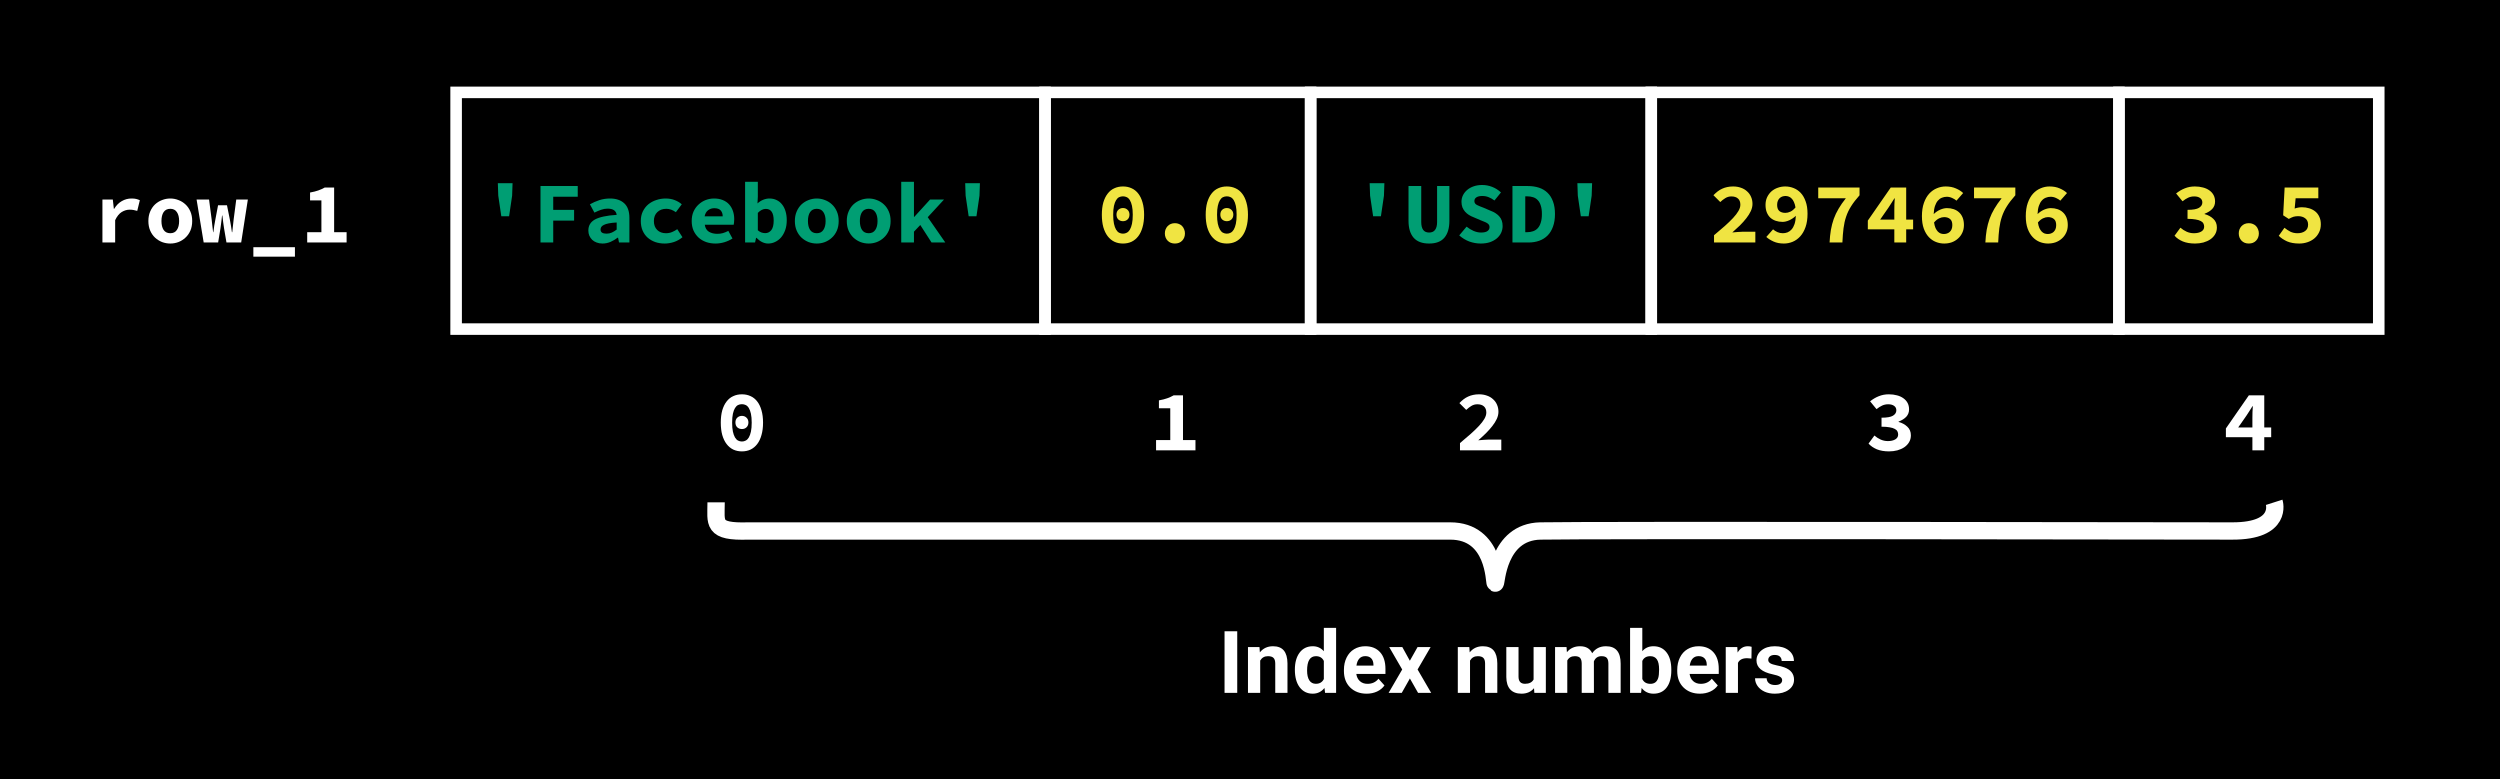 <svg width="433" height="135" viewBox="0 0 433 135" fill="none" xmlns="http://www.w3.org/2000/svg">
<rect width="433" height="135" fill="black"/>
<rect width="433" height="135" fill="black"/>
<path d="M3.3 6.9L3.225 4.725H5.775L5.7 6.9L5.175 10.455H3.825L3.3 6.9ZM10.614 5.22H17.064V7.08H12.819V9.345H16.434V11.205H12.819V15H10.614V5.22ZM18.903 12.93C18.903 12.51 18.993 12.145 19.173 11.835C19.353 11.515 19.638 11.245 20.028 11.025C20.428 10.805 20.938 10.63 21.558 10.5C22.178 10.36 22.928 10.265 23.808 10.215C23.768 9.875 23.618 9.61 23.358 9.42C23.108 9.23 22.728 9.135 22.218 9.135C21.858 9.135 21.493 9.2 21.123 9.33C20.763 9.45 20.373 9.615 19.953 9.825L19.173 8.385C19.683 8.095 20.228 7.855 20.808 7.665C21.398 7.475 22.013 7.38 22.653 7.38C23.693 7.38 24.513 7.655 25.113 8.205C25.713 8.755 26.013 9.6 26.013 10.74V15H24.213L24.048 14.16H23.988C23.608 14.45 23.193 14.695 22.743 14.895C22.293 15.085 21.828 15.18 21.348 15.18C20.968 15.18 20.628 15.12 20.328 15C20.028 14.89 19.773 14.735 19.563 14.535C19.353 14.325 19.188 14.085 19.068 13.815C18.958 13.545 18.903 13.25 18.903 12.93ZM21.018 12.765C21.018 13.005 21.108 13.185 21.288 13.305C21.478 13.415 21.733 13.47 22.053 13.47C22.383 13.47 22.693 13.405 22.983 13.275C23.273 13.135 23.548 12.965 23.808 12.765V11.535C23.258 11.565 22.803 11.615 22.443 11.685C22.083 11.755 21.798 11.845 21.588 11.955C21.378 12.055 21.228 12.175 21.138 12.315C21.058 12.455 21.018 12.605 21.018 12.765ZM27.987 11.28C27.987 10.66 28.102 10.11 28.332 9.63C28.572 9.14 28.887 8.73 29.277 8.4C29.677 8.07 30.137 7.82 30.657 7.65C31.177 7.47 31.722 7.38 32.292 7.38C32.882 7.38 33.412 7.475 33.882 7.665C34.362 7.855 34.762 8.095 35.082 8.385L34.062 9.75C33.512 9.36 32.962 9.165 32.412 9.165C31.772 9.165 31.252 9.355 30.852 9.735C30.452 10.115 30.252 10.63 30.252 11.28C30.252 11.93 30.442 12.445 30.822 12.825C31.212 13.205 31.717 13.395 32.337 13.395C32.727 13.395 33.087 13.325 33.417 13.185C33.747 13.045 34.042 12.88 34.302 12.69L35.202 14.085C34.752 14.465 34.252 14.745 33.702 14.925C33.162 15.095 32.637 15.18 32.127 15.18C31.537 15.18 30.992 15.095 30.492 14.925C29.992 14.745 29.552 14.49 29.172 14.16C28.802 13.83 28.512 13.425 28.302 12.945C28.092 12.455 27.987 11.9 27.987 11.28ZM36.802 11.28C36.802 10.67 36.907 10.125 37.117 9.645C37.337 9.165 37.627 8.76 37.987 8.43C38.347 8.09 38.757 7.83 39.217 7.65C39.687 7.47 40.172 7.38 40.672 7.38C41.242 7.38 41.747 7.47 42.187 7.65C42.627 7.83 42.992 8.08 43.282 8.4C43.572 8.72 43.792 9.1 43.942 9.54C44.092 9.97 44.167 10.44 44.167 10.95C44.167 11.15 44.157 11.34 44.137 11.52C44.117 11.7 44.097 11.835 44.077 11.925H39.067C39.147 12.485 39.387 12.89 39.787 13.14C40.197 13.38 40.677 13.5 41.227 13.5C41.567 13.5 41.887 13.46 42.187 13.38C42.497 13.29 42.817 13.16 43.147 12.99L43.867 14.31C43.447 14.58 42.977 14.795 42.457 14.955C41.937 15.105 41.427 15.18 40.927 15.18C40.347 15.18 39.807 15.095 39.307 14.925C38.807 14.745 38.372 14.49 38.002 14.16C37.632 13.82 37.337 13.41 37.117 12.93C36.907 12.45 36.802 11.9 36.802 11.28ZM42.172 10.47C42.172 10.05 42.057 9.71 41.827 9.45C41.597 9.19 41.227 9.06 40.717 9.06C40.317 9.06 39.962 9.175 39.652 9.405C39.342 9.635 39.137 9.99 39.037 10.47H42.172ZM46.051 4.485H48.256V7.065L48.196 8.235C48.486 7.965 48.811 7.755 49.171 7.605C49.541 7.455 49.906 7.38 50.266 7.38C50.726 7.38 51.141 7.47 51.511 7.65C51.891 7.83 52.206 8.085 52.456 8.415C52.716 8.735 52.916 9.13 53.056 9.6C53.196 10.06 53.266 10.575 53.266 11.145C53.266 11.785 53.176 12.355 52.996 12.855C52.816 13.355 52.576 13.78 52.276 14.13C51.976 14.47 51.631 14.73 51.241 14.91C50.861 15.09 50.461 15.18 50.041 15.18C49.691 15.18 49.341 15.095 48.991 14.925C48.651 14.755 48.326 14.51 48.016 14.19H47.956L47.776 15H46.051V4.485ZM48.256 12.885C48.466 13.065 48.681 13.195 48.901 13.275C49.131 13.345 49.346 13.38 49.546 13.38C49.956 13.38 50.301 13.21 50.581 12.87C50.861 12.52 51.001 11.96 51.001 11.19C51.001 9.85 50.546 9.18 49.636 9.18C49.166 9.18 48.706 9.41 48.256 9.87V12.885ZM54.67 11.28C54.67 10.66 54.775 10.11 54.985 9.63C55.195 9.14 55.475 8.73 55.825 8.4C56.185 8.07 56.59 7.82 57.04 7.65C57.5 7.47 57.975 7.38 58.465 7.38C58.955 7.38 59.425 7.47 59.875 7.65C60.335 7.82 60.74 8.07 61.09 8.4C61.45 8.73 61.735 9.14 61.945 9.63C62.155 10.11 62.26 10.66 62.26 11.28C62.26 11.9 62.155 12.455 61.945 12.945C61.735 13.425 61.45 13.83 61.09 14.16C60.74 14.49 60.335 14.745 59.875 14.925C59.425 15.095 58.955 15.18 58.465 15.18C57.975 15.18 57.5 15.095 57.04 14.925C56.59 14.745 56.185 14.49 55.825 14.16C55.475 13.83 55.195 13.425 54.985 12.945C54.775 12.455 54.67 11.9 54.67 11.28ZM56.935 11.28C56.935 11.93 57.06 12.445 57.31 12.825C57.57 13.205 57.955 13.395 58.465 13.395C58.975 13.395 59.355 13.205 59.605 12.825C59.865 12.445 59.995 11.93 59.995 11.28C59.995 10.63 59.865 10.115 59.605 9.735C59.355 9.355 58.975 9.165 58.465 9.165C57.955 9.165 57.57 9.355 57.31 9.735C57.06 10.115 56.935 10.63 56.935 11.28ZM63.664 11.28C63.664 10.66 63.769 10.11 63.979 9.63C64.189 9.14 64.469 8.73 64.819 8.4C65.179 8.07 65.584 7.82 66.034 7.65C66.494 7.47 66.969 7.38 67.459 7.38C67.949 7.38 68.419 7.47 68.869 7.65C69.329 7.82 69.734 8.07 70.084 8.4C70.444 8.73 70.729 9.14 70.939 9.63C71.149 10.11 71.254 10.66 71.254 11.28C71.254 11.9 71.149 12.455 70.939 12.945C70.729 13.425 70.444 13.83 70.084 14.16C69.734 14.49 69.329 14.745 68.869 14.925C68.419 15.095 67.949 15.18 67.459 15.18C66.969 15.18 66.494 15.095 66.034 14.925C65.584 14.745 65.179 14.49 64.819 14.16C64.469 13.83 64.189 13.425 63.979 12.945C63.769 12.455 63.664 11.9 63.664 11.28ZM65.929 11.28C65.929 11.93 66.054 12.445 66.304 12.825C66.564 13.205 66.949 13.395 67.459 13.395C67.969 13.395 68.349 13.205 68.599 12.825C68.859 12.445 68.989 11.93 68.989 11.28C68.989 10.63 68.859 10.115 68.599 9.735C68.349 9.355 67.969 9.165 67.459 9.165C66.949 9.165 66.564 9.355 66.304 9.735C66.054 10.115 65.929 10.63 65.929 11.28ZM73.093 4.485H75.298V10.56H75.358L78.088 7.56H80.503L77.683 10.62L80.728 15H78.343L76.393 11.97L75.298 13.125V15H73.093V4.485ZM84.247 6.9L84.172 4.725H86.722L86.647 6.9L86.122 10.455H84.772L84.247 6.9Z" transform="translate(83 27)" fill="#009E73"/>
<path d="M4.5 15.18C3.95 15.18 3.45 15.075 3 14.865C2.55 14.645 2.165 14.325 1.845 13.905C1.525 13.485 1.275 12.965 1.095 12.345C0.925 11.725 0.84 11.01 0.84 10.2C0.84 9.39 0.925 8.68 1.095 8.07C1.275 7.46 1.525 6.95 1.845 6.54C2.165 6.12 2.55 5.81 3 5.61C3.45 5.4 3.95 5.295 4.5 5.295C5.05 5.295 5.55 5.4 6 5.61C6.45 5.81 6.835 6.12 7.155 6.54C7.475 6.95 7.72 7.46 7.89 8.07C8.07 8.68 8.16 9.39 8.16 10.2C8.16 11.01 8.07 11.725 7.89 12.345C7.72 12.965 7.475 13.485 7.155 13.905C6.835 14.325 6.45 14.645 6 14.865C5.55 15.075 5.05 15.18 4.5 15.18ZM4.5 7.005C4.26 7.005 4.035 7.055 3.825 7.155C3.625 7.255 3.45 7.43 3.3 7.68C3.15 7.92 3.03 8.245 2.94 8.655C2.85 9.065 2.805 9.58 2.805 10.2C2.805 10.82 2.85 11.34 2.94 11.76C3.03 12.17 3.15 12.505 3.3 12.765C3.45 13.015 3.625 13.195 3.825 13.305C4.035 13.415 4.26 13.47 4.5 13.47C4.74 13.47 4.96 13.415 5.16 13.305C5.37 13.195 5.55 13.015 5.7 12.765C5.85 12.505 5.97 12.17 6.06 11.76C6.15 11.34 6.195 10.82 6.195 10.2C6.195 9.58 6.15 9.065 6.06 8.655C5.97 8.245 5.85 7.92 5.7 7.68C5.55 7.43 5.37 7.255 5.16 7.155C4.96 7.055 4.74 7.005 4.5 7.005ZM4.5 11.31C4.18 11.31 3.91 11.21 3.69 11.01C3.48 10.8 3.375 10.52 3.375 10.17C3.375 9.82 3.48 9.545 3.69 9.345C3.91 9.135 4.18 9.03 4.5 9.03C4.82 9.03 5.085 9.135 5.295 9.345C5.515 9.545 5.625 9.82 5.625 10.17C5.625 10.52 5.515 10.8 5.295 11.01C5.085 11.21 4.82 11.31 4.5 11.31ZM11.754 13.425C11.754 13.175 11.794 12.945 11.874 12.735C11.964 12.515 12.084 12.325 12.234 12.165C12.384 12.005 12.564 11.88 12.774 11.79C12.994 11.7 13.234 11.655 13.494 11.655C13.754 11.655 13.989 11.7 14.199 11.79C14.419 11.88 14.604 12.005 14.754 12.165C14.904 12.325 15.019 12.515 15.099 12.735C15.189 12.945 15.234 13.175 15.234 13.425C15.234 13.925 15.074 14.345 14.754 14.685C14.434 15.015 14.014 15.18 13.494 15.18C12.974 15.18 12.554 15.015 12.234 14.685C11.914 14.345 11.754 13.925 11.754 13.425ZM22.488 15.18C21.938 15.18 21.438 15.075 20.988 14.865C20.538 14.645 20.153 14.325 19.833 13.905C19.513 13.485 19.263 12.965 19.083 12.345C18.913 11.725 18.828 11.01 18.828 10.2C18.828 9.39 18.913 8.68 19.083 8.07C19.263 7.46 19.513 6.95 19.833 6.54C20.153 6.12 20.538 5.81 20.988 5.61C21.438 5.4 21.938 5.295 22.488 5.295C23.038 5.295 23.538 5.4 23.988 5.61C24.438 5.81 24.823 6.12 25.143 6.54C25.463 6.95 25.708 7.46 25.878 8.07C26.058 8.68 26.148 9.39 26.148 10.2C26.148 11.01 26.058 11.725 25.878 12.345C25.708 12.965 25.463 13.485 25.143 13.905C24.823 14.325 24.438 14.645 23.988 14.865C23.538 15.075 23.038 15.18 22.488 15.18ZM22.488 7.005C22.248 7.005 22.023 7.055 21.813 7.155C21.613 7.255 21.438 7.43 21.288 7.68C21.138 7.92 21.018 8.245 20.928 8.655C20.838 9.065 20.793 9.58 20.793 10.2C20.793 10.82 20.838 11.34 20.928 11.76C21.018 12.17 21.138 12.505 21.288 12.765C21.438 13.015 21.613 13.195 21.813 13.305C22.023 13.415 22.248 13.47 22.488 13.47C22.728 13.47 22.948 13.415 23.148 13.305C23.358 13.195 23.538 13.015 23.688 12.765C23.838 12.505 23.958 12.17 24.048 11.76C24.138 11.34 24.183 10.82 24.183 10.2C24.183 9.58 24.138 9.065 24.048 8.655C23.958 8.245 23.838 7.92 23.688 7.68C23.538 7.43 23.358 7.255 23.148 7.155C22.948 7.055 22.728 7.005 22.488 7.005ZM22.488 11.31C22.168 11.31 21.898 11.21 21.678 11.01C21.468 10.8 21.363 10.52 21.363 10.17C21.363 9.82 21.468 9.545 21.678 9.345C21.898 9.135 22.168 9.03 22.488 9.03C22.808 9.03 23.073 9.135 23.283 9.345C23.503 9.545 23.613 9.82 23.613 10.17C23.613 10.52 23.503 10.8 23.283 11.01C23.073 11.21 22.808 11.31 22.488 11.31Z" transform="translate(190 27)" fill="#F0E442"/>
<path d="M3.3 6.9L3.225 4.725H5.775L5.7 6.9L5.175 10.455H3.825L3.3 6.9ZM9.954 5.22H12.159V11.46C12.159 12.05 12.269 12.5 12.489 12.81C12.709 13.12 13.054 13.275 13.524 13.275C13.994 13.275 14.339 13.12 14.559 12.81C14.789 12.5 14.904 12.05 14.904 11.46V5.22H17.034V11.235C17.034 12.515 16.744 13.495 16.164 14.175C15.594 14.845 14.714 15.18 13.524 15.18C12.324 15.18 11.429 14.845 10.839 14.175C10.249 13.495 9.954 12.515 9.954 11.235V5.22ZM20.013 12.255C20.383 12.555 20.783 12.8 21.213 12.99C21.653 13.18 22.088 13.275 22.518 13.275C23.028 13.275 23.398 13.19 23.628 13.02C23.868 12.85 23.988 12.62 23.988 12.33C23.988 12.18 23.953 12.05 23.883 11.94C23.813 11.83 23.713 11.735 23.583 11.655C23.453 11.565 23.293 11.485 23.103 11.415C22.923 11.335 22.713 11.25 22.473 11.16L21.213 10.62C20.943 10.52 20.678 10.39 20.418 10.23C20.168 10.07 19.948 9.885 19.758 9.675C19.568 9.455 19.413 9.205 19.293 8.925C19.183 8.635 19.128 8.31 19.128 7.95C19.128 7.55 19.213 7.175 19.383 6.825C19.563 6.465 19.808 6.155 20.118 5.895C20.438 5.625 20.818 5.415 21.258 5.265C21.698 5.115 22.183 5.04 22.713 5.04C23.313 5.04 23.893 5.15 24.453 5.37C25.013 5.59 25.518 5.91 25.968 6.33L24.843 7.725C24.503 7.475 24.168 7.285 23.838 7.155C23.508 7.015 23.133 6.945 22.713 6.945C22.283 6.945 21.948 7.025 21.708 7.185C21.478 7.335 21.363 7.55 21.363 7.83C21.363 8.13 21.513 8.355 21.813 8.505C22.113 8.655 22.498 8.815 22.968 8.985L24.153 9.495C24.803 9.735 25.313 10.065 25.683 10.485C26.063 10.905 26.253 11.46 26.253 12.15C26.253 12.56 26.168 12.95 25.998 13.32C25.828 13.68 25.583 14 25.263 14.28C24.943 14.55 24.548 14.77 24.078 14.94C23.608 15.1 23.068 15.18 22.458 15.18C21.798 15.18 21.143 15.065 20.493 14.835C19.853 14.595 19.268 14.24 18.738 13.77L20.013 12.255ZM27.957 5.22H30.612C31.322 5.22 31.967 5.315 32.547 5.505C33.127 5.695 33.622 5.99 34.032 6.39C34.442 6.78 34.757 7.28 34.977 7.89C35.207 8.5 35.322 9.225 35.322 10.065C35.322 10.905 35.207 11.635 34.977 12.255C34.757 12.875 34.442 13.39 34.032 13.8C33.632 14.2 33.152 14.5 32.592 14.7C32.032 14.9 31.412 15 30.732 15H27.957V5.22ZM30.492 13.215C30.872 13.215 31.217 13.16 31.527 13.05C31.847 12.94 32.117 12.765 32.337 12.525C32.567 12.275 32.742 11.95 32.862 11.55C32.992 11.15 33.057 10.655 33.057 10.065C33.057 9.485 32.992 9 32.862 8.61C32.742 8.21 32.567 7.895 32.337 7.665C32.117 7.425 31.847 7.255 31.527 7.155C31.217 7.055 30.872 7.005 30.492 7.005H30.177V13.215H30.492ZM39.277 6.9L39.202 4.725H41.752L41.677 6.9L41.152 10.455H39.802L39.277 6.9Z" transform="translate(234 27)" fill="#009E73"/>
<path d="M0.87 13.74C1.55 13.17 2.17 12.64 2.73 12.15C3.29 11.65 3.77 11.185 4.17 10.755C4.57 10.325 4.88 9.92 5.1 9.54C5.32 9.16 5.43 8.8 5.43 8.46C5.43 7.99 5.295 7.635 5.025 7.395C4.755 7.145 4.37 7.02 3.87 7.02C3.49 7.02 3.14 7.12 2.82 7.32C2.51 7.51 2.22 7.735 1.95 7.995L0.765 6.81C1.015 6.56 1.26 6.34 1.5 6.15C1.75 5.96 2.01 5.805 2.28 5.685C2.56 5.555 2.85 5.46 3.15 5.4C3.46 5.33 3.8 5.295 4.17 5.295C4.67 5.295 5.125 5.37 5.535 5.52C5.945 5.66 6.295 5.865 6.585 6.135C6.885 6.395 7.115 6.71 7.275 7.08C7.445 7.45 7.53 7.865 7.53 8.325C7.53 8.725 7.435 9.135 7.245 9.555C7.055 9.965 6.795 10.38 6.465 10.8C6.145 11.21 5.775 11.625 5.355 12.045C4.935 12.455 4.495 12.86 4.035 13.26C4.305 13.23 4.595 13.205 4.905 13.185C5.225 13.155 5.51 13.14 5.76 13.14H8.025V15H0.87V13.74ZM13.224 9.87C13.504 9.87 13.794 9.8 14.094 9.66C14.394 9.52 14.689 9.275 14.979 8.925C14.919 8.555 14.829 8.245 14.709 7.995C14.599 7.735 14.464 7.53 14.304 7.38C14.154 7.22 13.989 7.11 13.809 7.05C13.629 6.98 13.444 6.945 13.254 6.945C13.064 6.945 12.879 6.975 12.699 7.035C12.529 7.095 12.374 7.19 12.234 7.32C12.104 7.44 11.999 7.6 11.919 7.8C11.839 7.99 11.799 8.22 11.799 8.49C11.799 8.98 11.929 9.335 12.189 9.555C12.449 9.765 12.794 9.87 13.224 9.87ZM11.094 12.72C11.294 12.9 11.544 13.06 11.844 13.2C12.144 13.33 12.454 13.395 12.774 13.395C13.064 13.395 13.339 13.345 13.599 13.245C13.869 13.135 14.104 12.965 14.304 12.735C14.514 12.495 14.684 12.185 14.814 11.805C14.944 11.415 15.019 10.94 15.039 10.38C14.689 10.71 14.304 10.97 13.884 11.16C13.474 11.34 13.094 11.43 12.744 11.43C12.324 11.43 11.934 11.37 11.574 11.25C11.214 11.13 10.899 10.95 10.629 10.71C10.369 10.47 10.164 10.165 10.014 9.795C9.864 9.425 9.789 8.99 9.789 8.49C9.789 8 9.879 7.56 10.059 7.17C10.249 6.77 10.499 6.43 10.809 6.15C11.129 5.87 11.494 5.66 11.904 5.52C12.314 5.37 12.749 5.295 13.209 5.295C13.699 5.295 14.174 5.385 14.634 5.565C15.104 5.745 15.519 6.025 15.879 6.405C16.239 6.785 16.524 7.275 16.734 7.875C16.954 8.465 17.064 9.18 17.064 10.02C17.064 10.91 16.949 11.68 16.719 12.33C16.489 12.98 16.184 13.515 15.804 13.935C15.424 14.355 14.984 14.67 14.484 14.88C13.994 15.08 13.489 15.18 12.969 15.18C12.289 15.18 11.694 15.065 11.184 14.835C10.674 14.605 10.254 14.34 9.924 14.04L11.094 12.72ZM20.883 15C20.923 14.21 20.998 13.485 21.108 12.825C21.228 12.155 21.393 11.52 21.603 10.92C21.823 10.31 22.103 9.72 22.443 9.15C22.783 8.57 23.203 7.965 23.703 7.335H18.918V5.475H26.073V6.825C25.473 7.495 24.988 8.125 24.618 8.715C24.248 9.295 23.958 9.9 23.748 10.53C23.538 11.15 23.388 11.82 23.298 12.54C23.208 13.25 23.143 14.07 23.103 15H20.883ZM32.097 11.04V9.435C32.097 9.135 32.102 8.79 32.112 8.4C32.132 8 32.152 7.65 32.172 7.35H32.112C31.952 7.62 31.782 7.89 31.602 8.16C31.422 8.43 31.247 8.7 31.077 8.97L29.637 11.04H32.097ZM35.352 12.72H34.152V15H32.097V12.72H27.507V11.205L31.482 5.475H34.152V11.04H35.352V12.72ZM40.687 13.53C40.877 13.53 41.057 13.5 41.227 13.44C41.407 13.38 41.562 13.29 41.692 13.17C41.832 13.04 41.942 12.88 42.022 12.69C42.102 12.49 42.142 12.255 42.142 11.985C42.142 11.495 42.012 11.145 41.752 10.935C41.492 10.715 41.152 10.605 40.732 10.605C40.452 10.605 40.162 10.675 39.862 10.815C39.562 10.955 39.267 11.195 38.977 11.535C39.037 11.915 39.122 12.235 39.232 12.495C39.352 12.745 39.487 12.95 39.637 13.11C39.787 13.26 39.952 13.37 40.132 13.44C40.312 13.5 40.497 13.53 40.687 13.53ZM42.862 7.755C42.662 7.575 42.412 7.42 42.112 7.29C41.812 7.15 41.502 7.08 41.182 7.08C40.892 7.08 40.612 7.135 40.342 7.245C40.082 7.345 39.847 7.515 39.637 7.755C39.437 7.985 39.272 8.29 39.142 8.67C39.012 9.05 38.937 9.52 38.917 10.08C39.257 9.75 39.632 9.495 40.042 9.315C40.462 9.135 40.852 9.045 41.212 9.045C41.632 9.045 42.017 9.105 42.367 9.225C42.727 9.345 43.037 9.525 43.297 9.765C43.567 10.005 43.777 10.31 43.927 10.68C44.077 11.05 44.152 11.485 44.152 11.985C44.152 12.485 44.057 12.93 43.867 13.32C43.687 13.71 43.437 14.045 43.117 14.325C42.807 14.605 42.447 14.82 42.037 14.97C41.627 15.11 41.192 15.18 40.732 15.18C40.242 15.18 39.767 15.09 39.307 14.91C38.847 14.73 38.437 14.45 38.077 14.07C37.717 13.69 37.427 13.205 37.207 12.615C36.987 12.015 36.877 11.295 36.877 10.455C36.877 9.565 36.992 8.795 37.222 8.145C37.452 7.495 37.757 6.96 38.137 6.54C38.527 6.12 38.967 5.81 39.457 5.61C39.947 5.4 40.457 5.295 40.987 5.295C41.667 5.295 42.262 5.41 42.772 5.64C43.282 5.86 43.697 6.125 44.017 6.435L42.862 7.755ZM47.866 15C47.906 14.21 47.981 13.485 48.091 12.825C48.211 12.155 48.376 11.52 48.586 10.92C48.806 10.31 49.086 9.72 49.426 9.15C49.766 8.57 50.186 7.965 50.686 7.335H45.901V5.475H53.056V6.825C52.456 7.495 51.971 8.125 51.601 8.715C51.231 9.295 50.941 9.9 50.731 10.53C50.521 11.15 50.371 11.82 50.281 12.54C50.191 13.25 50.126 14.07 50.086 15H47.866ZM58.675 13.53C58.865 13.53 59.045 13.5 59.215 13.44C59.395 13.38 59.55 13.29 59.68 13.17C59.82 13.04 59.93 12.88 60.01 12.69C60.09 12.49 60.13 12.255 60.13 11.985C60.13 11.495 60 11.145 59.74 10.935C59.48 10.715 59.14 10.605 58.72 10.605C58.44 10.605 58.15 10.675 57.85 10.815C57.55 10.955 57.255 11.195 56.965 11.535C57.025 11.915 57.11 12.235 57.22 12.495C57.34 12.745 57.475 12.95 57.625 13.11C57.775 13.26 57.94 13.37 58.12 13.44C58.3 13.5 58.485 13.53 58.675 13.53ZM60.85 7.755C60.65 7.575 60.4 7.42 60.1 7.29C59.8 7.15 59.49 7.08 59.17 7.08C58.88 7.08 58.6 7.135 58.33 7.245C58.07 7.345 57.835 7.515 57.625 7.755C57.425 7.985 57.26 8.29 57.13 8.67C57 9.05 56.925 9.52 56.905 10.08C57.245 9.75 57.62 9.495 58.03 9.315C58.45 9.135 58.84 9.045 59.2 9.045C59.62 9.045 60.005 9.105 60.355 9.225C60.715 9.345 61.025 9.525 61.285 9.765C61.555 10.005 61.765 10.31 61.915 10.68C62.065 11.05 62.14 11.485 62.14 11.985C62.14 12.485 62.045 12.93 61.855 13.32C61.675 13.71 61.425 14.045 61.105 14.325C60.795 14.605 60.435 14.82 60.025 14.97C59.615 15.11 59.18 15.18 58.72 15.18C58.23 15.18 57.755 15.09 57.295 14.91C56.835 14.73 56.425 14.45 56.065 14.07C55.705 13.69 55.415 13.205 55.195 12.615C54.975 12.015 54.865 11.295 54.865 10.455C54.865 9.565 54.98 8.795 55.21 8.145C55.44 7.495 55.745 6.96 56.125 6.54C56.515 6.12 56.955 5.81 57.445 5.61C57.935 5.4 58.445 5.295 58.975 5.295C59.655 5.295 60.25 5.41 60.76 5.64C61.27 5.86 61.685 6.125 62.005 6.435L60.85 7.755Z" transform="translate(296 27)" fill="#F0E442"/>
<path d="M1.65 12.435C1.97 12.715 2.325 12.945 2.715 13.125C3.115 13.305 3.535 13.395 3.975 13.395C4.495 13.395 4.92 13.3 5.25 13.11C5.59 12.91 5.76 12.63 5.76 12.27C5.76 12.06 5.715 11.87 5.625 11.7C5.535 11.53 5.38 11.39 5.16 11.28C4.94 11.16 4.645 11.07 4.275 11.01C3.905 10.94 3.44 10.905 2.88 10.905V9.345C3.82 9.345 4.48 9.23 4.86 9C5.25 8.76 5.445 8.45 5.445 8.07C5.445 7.74 5.32 7.485 5.07 7.305C4.82 7.115 4.475 7.02 4.035 7.02C3.655 7.02 3.305 7.095 2.985 7.245C2.665 7.395 2.34 7.6 2.01 7.86L0.9 6.51C1.37 6.13 1.87 5.835 2.4 5.625C2.94 5.405 3.52 5.295 4.14 5.295C4.66 5.295 5.135 5.355 5.565 5.475C5.995 5.585 6.365 5.755 6.675 5.985C6.985 6.205 7.225 6.475 7.395 6.795C7.565 7.115 7.65 7.485 7.65 7.905C7.65 8.405 7.49 8.83 7.17 9.18C6.85 9.52 6.405 9.8 5.835 10.02V10.08C6.435 10.24 6.94 10.515 7.35 10.905C7.76 11.285 7.965 11.785 7.965 12.405C7.965 12.845 7.86 13.24 7.65 13.59C7.45 13.93 7.175 14.22 6.825 14.46C6.485 14.69 6.085 14.87 5.625 15C5.165 15.12 4.685 15.18 4.185 15.18C3.365 15.18 2.66 15.06 2.07 14.82C1.48 14.57 1 14.24 0.63 13.83L1.65 12.435ZM11.754 13.425C11.754 13.175 11.794 12.945 11.874 12.735C11.964 12.515 12.084 12.325 12.234 12.165C12.384 12.005 12.564 11.88 12.774 11.79C12.994 11.7 13.234 11.655 13.494 11.655C13.754 11.655 13.989 11.7 14.199 11.79C14.419 11.88 14.604 12.005 14.754 12.165C14.904 12.325 15.019 12.515 15.099 12.735C15.189 12.945 15.234 13.175 15.234 13.425C15.234 13.925 15.074 14.345 14.754 14.685C14.434 15.015 14.014 15.18 13.494 15.18C12.974 15.18 12.554 15.015 12.234 14.685C11.914 14.345 11.754 13.925 11.754 13.425ZM19.668 12.45C19.988 12.71 20.328 12.935 20.688 13.125C21.058 13.305 21.468 13.395 21.918 13.395C22.458 13.395 22.898 13.27 23.238 13.02C23.588 12.77 23.763 12.4 23.763 11.91C23.763 11.43 23.598 11.065 23.268 10.815C22.948 10.565 22.533 10.44 22.023 10.44C21.863 10.44 21.718 10.45 21.588 10.47C21.468 10.48 21.348 10.505 21.228 10.545C21.108 10.585 20.983 10.635 20.853 10.695C20.723 10.755 20.578 10.83 20.418 10.92L19.443 10.29L19.698 5.475H25.533V7.335H21.603L21.438 9.12C21.658 9.04 21.863 8.985 22.053 8.955C22.243 8.915 22.458 8.895 22.698 8.895C23.138 8.895 23.553 8.955 23.943 9.075C24.343 9.195 24.693 9.375 24.993 9.615C25.293 9.855 25.528 10.16 25.698 10.53C25.878 10.9 25.968 11.34 25.968 11.85C25.968 12.38 25.863 12.85 25.653 13.26C25.453 13.67 25.178 14.02 24.828 14.31C24.488 14.59 24.093 14.805 23.643 14.955C23.193 15.105 22.723 15.18 22.233 15.18C21.403 15.18 20.698 15.055 20.118 14.805C19.548 14.545 19.068 14.225 18.678 13.845L19.668 12.45Z" transform="translate(376 27)" fill="#F0E442"/>
<rect x="1" y="1" width="102" height="41" transform="translate(78 15)" stroke="white" stroke-width="2"/>
<rect x="1" y="1" width="46" height="41" transform="translate(180 15)" stroke="white" stroke-width="2"/>
<rect x="1" y="1" width="59" height="41" transform="translate(226 15)" stroke="white" stroke-width="2"/>
<rect x="1" y="1" width="81" height="41" transform="translate(285 15)" stroke="white" stroke-width="2"/>
<rect x="1" y="1" width="45" height="41" transform="translate(366 15)" stroke="white" stroke-width="2"/>
<path d="M4.5 15.18C3.95 15.18 3.45 15.075 3 14.865C2.55 14.645 2.165 14.325 1.845 13.905C1.525 13.485 1.275 12.965 1.095 12.345C0.925 11.725 0.84 11.01 0.84 10.2C0.84 9.39 0.925 8.68 1.095 8.07C1.275 7.46 1.525 6.95 1.845 6.54C2.165 6.12 2.55 5.81 3 5.61C3.45 5.4 3.95 5.295 4.5 5.295C5.05 5.295 5.55 5.4 6 5.61C6.45 5.81 6.835 6.12 7.155 6.54C7.475 6.95 7.72 7.46 7.89 8.07C8.07 8.68 8.16 9.39 8.16 10.2C8.16 11.01 8.07 11.725 7.89 12.345C7.72 12.965 7.475 13.485 7.155 13.905C6.835 14.325 6.45 14.645 6 14.865C5.55 15.075 5.05 15.18 4.5 15.18ZM4.5 7.005C4.26 7.005 4.035 7.055 3.825 7.155C3.625 7.255 3.45 7.43 3.3 7.68C3.15 7.92 3.03 8.245 2.94 8.655C2.85 9.065 2.805 9.58 2.805 10.2C2.805 10.82 2.85 11.34 2.94 11.76C3.03 12.17 3.15 12.505 3.3 12.765C3.45 13.015 3.625 13.195 3.825 13.305C4.035 13.415 4.26 13.47 4.5 13.47C4.74 13.47 4.96 13.415 5.16 13.305C5.37 13.195 5.55 13.015 5.7 12.765C5.85 12.505 5.97 12.17 6.06 11.76C6.15 11.34 6.195 10.82 6.195 10.2C6.195 9.58 6.15 9.065 6.06 8.655C5.97 8.245 5.85 7.92 5.7 7.68C5.55 7.43 5.37 7.255 5.16 7.155C4.96 7.055 4.74 7.005 4.5 7.005ZM4.5 11.31C4.18 11.31 3.91 11.21 3.69 11.01C3.48 10.8 3.375 10.52 3.375 10.17C3.375 9.82 3.48 9.545 3.69 9.345C3.91 9.135 4.18 9.03 4.5 9.03C4.82 9.03 5.085 9.135 5.295 9.345C5.515 9.545 5.625 9.82 5.625 10.17C5.625 10.52 5.515 10.8 5.295 11.01C5.085 11.21 4.82 11.31 4.5 11.31Z" transform="translate(124 63)" fill="white"/>
<path d="M8.055 13.215V15H1.23V13.215H3.69V7.71H1.725V6.345C2.285 6.245 2.76 6.125 3.15 5.985C3.55 5.845 3.925 5.675 4.275 5.475H5.895V13.215H8.055Z" transform="translate(199 63)" fill="white"/>
<path d="M0.87 13.74C1.55 13.17 2.17 12.64 2.73 12.15C3.29 11.65 3.77 11.185 4.17 10.755C4.57 10.325 4.88 9.92 5.1 9.54C5.32 9.16 5.43 8.8 5.43 8.46C5.43 7.99 5.295 7.635 5.025 7.395C4.755 7.145 4.37 7.02 3.87 7.02C3.49 7.02 3.14 7.12 2.82 7.32C2.51 7.51 2.22 7.735 1.95 7.995L0.765 6.81C1.015 6.56 1.26 6.34 1.5 6.15C1.75 5.96 2.01 5.805 2.28 5.685C2.56 5.555 2.85 5.46 3.15 5.4C3.46 5.33 3.8 5.295 4.17 5.295C4.67 5.295 5.125 5.37 5.535 5.52C5.945 5.66 6.295 5.865 6.585 6.135C6.885 6.395 7.115 6.71 7.275 7.08C7.445 7.45 7.53 7.865 7.53 8.325C7.53 8.725 7.435 9.135 7.245 9.555C7.055 9.965 6.795 10.38 6.465 10.8C6.145 11.21 5.775 11.625 5.355 12.045C4.935 12.455 4.495 12.86 4.035 13.26C4.305 13.23 4.595 13.205 4.905 13.185C5.225 13.155 5.51 13.14 5.76 13.14H8.025V15H0.87V13.74Z" transform="translate(252 63)" fill="white"/>
<path d="M1.65 12.435C1.97 12.715 2.325 12.945 2.715 13.125C3.115 13.305 3.535 13.395 3.975 13.395C4.495 13.395 4.92 13.3 5.25 13.11C5.59 12.91 5.76 12.63 5.76 12.27C5.76 12.06 5.715 11.87 5.625 11.7C5.535 11.53 5.38 11.39 5.16 11.28C4.94 11.16 4.645 11.07 4.275 11.01C3.905 10.94 3.44 10.905 2.88 10.905V9.345C3.82 9.345 4.48 9.23 4.86 9C5.25 8.76 5.445 8.45 5.445 8.07C5.445 7.74 5.32 7.485 5.07 7.305C4.82 7.115 4.475 7.02 4.035 7.02C3.655 7.02 3.305 7.095 2.985 7.245C2.665 7.395 2.34 7.6 2.01 7.86L0.9 6.51C1.37 6.13 1.87 5.835 2.4 5.625C2.94 5.405 3.52 5.295 4.14 5.295C4.66 5.295 5.135 5.355 5.565 5.475C5.995 5.585 6.365 5.755 6.675 5.985C6.985 6.205 7.225 6.475 7.395 6.795C7.565 7.115 7.65 7.485 7.65 7.905C7.65 8.405 7.49 8.83 7.17 9.18C6.85 9.52 6.405 9.8 5.835 10.02V10.08C6.435 10.24 6.94 10.515 7.35 10.905C7.76 11.285 7.965 11.785 7.965 12.405C7.965 12.845 7.86 13.24 7.65 13.59C7.45 13.93 7.175 14.22 6.825 14.46C6.485 14.69 6.085 14.87 5.625 15C5.165 15.12 4.685 15.18 4.185 15.18C3.365 15.18 2.66 15.06 2.07 14.82C1.48 14.57 1 14.24 0.63 13.83L1.65 12.435Z" transform="translate(323 63)" fill="white"/>
<path d="M5.115 11.04V9.435C5.115 9.135 5.12 8.79 5.13 8.4C5.15 8 5.17 7.65 5.19 7.35H5.13C4.97 7.62 4.8 7.89 4.62 8.16C4.44 8.43 4.265 8.7 4.095 8.97L2.655 11.04H5.115ZM8.37 12.72H7.17V15H5.115V12.72H0.525V11.205L4.5 5.475H7.17V11.04H8.37V12.72Z" transform="translate(385 63)" fill="white"/>
<path d="M0.029 0C0.029 3.613 -0.739 5.162 5.605 4.967C5.605 4.967 119.372 4.967 127.176 4.967C134.981 4.967 134.763 13.865 134.981 13.998C135.199 14.132 135.327 5.139 142.785 4.967C150.244 4.795 253.798 4.947 262.641 4.967C271.484 4.988 269.888 0 269.888 0" transform="translate(124 87)" stroke="white" stroke-width="3"/>
<path d="M3.289 14H1.091V3.336H3.289V14ZM7.141 6.075L7.207 6.991C7.773 6.283 8.533 5.929 9.485 5.929C10.325 5.929 10.95 6.175 11.36 6.668C11.77 7.162 11.98 7.899 11.99 8.88V14H9.873V8.932C9.873 8.482 9.775 8.158 9.58 7.958C9.385 7.752 9.06 7.65 8.606 7.65C8.01 7.65 7.563 7.904 7.266 8.412V14H5.149V6.075H7.141ZM13.271 9.979C13.271 8.744 13.547 7.76 14.099 7.027C14.656 6.295 15.415 5.929 16.377 5.929C17.148 5.929 17.786 6.217 18.289 6.793V2.75H20.413V14H18.501L18.398 13.158C17.871 13.817 17.192 14.146 16.362 14.146C15.43 14.146 14.68 13.78 14.114 13.048C13.552 12.31 13.271 11.288 13.271 9.979ZM15.388 10.133C15.388 10.875 15.518 11.444 15.776 11.839C16.035 12.235 16.411 12.433 16.904 12.433C17.559 12.433 18.02 12.157 18.289 11.605V8.478C18.025 7.926 17.568 7.65 16.919 7.65C15.898 7.65 15.388 8.478 15.388 10.133ZM25.701 14.146C24.539 14.146 23.591 13.79 22.859 13.077C22.131 12.364 21.768 11.415 21.768 10.228V10.023C21.768 9.227 21.921 8.517 22.229 7.892C22.537 7.262 22.971 6.778 23.533 6.441C24.099 6.1 24.744 5.929 25.466 5.929C26.55 5.929 27.402 6.271 28.023 6.954C28.648 7.638 28.96 8.607 28.96 9.862V10.726H23.914C23.982 11.244 24.187 11.659 24.529 11.971C24.875 12.284 25.312 12.44 25.84 12.44C26.655 12.44 27.293 12.145 27.752 11.554L28.791 12.718C28.474 13.168 28.044 13.519 27.502 13.773C26.96 14.022 26.36 14.146 25.701 14.146ZM25.459 7.643C25.039 7.643 24.697 7.784 24.434 8.067C24.175 8.351 24.009 8.756 23.936 9.283H26.88V9.115C26.87 8.646 26.743 8.285 26.499 8.031C26.255 7.772 25.908 7.643 25.459 7.643ZM33.186 8.441L34.519 6.075H36.782L34.526 9.957L36.877 14H34.607L33.193 11.51L31.787 14H29.509L31.86 9.957L29.612 6.075H31.882L33.186 8.441ZM43.484 6.075L43.55 6.991C44.116 6.283 44.876 5.929 45.828 5.929C46.667 5.929 47.292 6.175 47.703 6.668C48.113 7.162 48.323 7.899 48.333 8.88V14H46.216V8.932C46.216 8.482 46.118 8.158 45.923 7.958C45.727 7.752 45.403 7.65 44.949 7.65C44.353 7.65 43.906 7.904 43.608 8.412V14H41.492V6.075H43.484ZM54.69 13.194C54.167 13.829 53.445 14.146 52.522 14.146C51.672 14.146 51.023 13.902 50.574 13.414C50.129 12.926 49.902 12.21 49.893 11.268V6.075H52.009V11.195C52.009 12.02 52.385 12.433 53.137 12.433C53.855 12.433 54.348 12.184 54.617 11.685V6.075H56.741V14H54.748L54.69 13.194ZM60.322 6.075L60.388 6.961C60.95 6.273 61.709 5.929 62.666 5.929C63.687 5.929 64.387 6.332 64.768 7.137C65.325 6.332 66.118 5.929 67.148 5.929C68.008 5.929 68.647 6.18 69.067 6.683C69.487 7.181 69.697 7.933 69.697 8.939V14H67.573V8.946C67.573 8.497 67.485 8.17 67.31 7.965C67.134 7.755 66.824 7.65 66.379 7.65C65.745 7.65 65.305 7.953 65.061 8.558L65.068 14H62.952V8.954C62.952 8.495 62.861 8.163 62.681 7.958C62.5 7.752 62.192 7.65 61.758 7.65C61.157 7.65 60.723 7.899 60.454 8.397V14H58.337V6.075H60.322ZM78.472 10.111C78.472 11.38 78.201 12.372 77.659 13.085C77.117 13.793 76.36 14.146 75.388 14.146C74.529 14.146 73.843 13.817 73.33 13.158L73.235 14H71.331V2.75H73.447V6.786C73.936 6.214 74.578 5.929 75.374 5.929C76.34 5.929 77.097 6.285 77.644 6.998C78.196 7.706 78.472 8.705 78.472 9.994V10.111ZM76.355 9.957C76.355 9.156 76.228 8.573 75.974 8.207C75.72 7.835 75.342 7.65 74.839 7.65C74.165 7.65 73.701 7.926 73.447 8.478V11.605C73.706 12.162 74.175 12.44 74.853 12.44C75.537 12.44 75.986 12.103 76.201 11.429C76.304 11.107 76.355 10.616 76.355 9.957ZM83.43 14.146C82.268 14.146 81.321 13.79 80.588 13.077C79.861 12.364 79.497 11.415 79.497 10.228V10.023C79.497 9.227 79.651 8.517 79.959 7.892C80.266 7.262 80.701 6.778 81.262 6.441C81.829 6.1 82.473 5.929 83.196 5.929C84.28 5.929 85.132 6.271 85.752 6.954C86.377 7.638 86.689 8.607 86.689 9.862V10.726H81.643C81.711 11.244 81.916 11.659 82.258 11.971C82.605 12.284 83.042 12.44 83.569 12.44C84.385 12.44 85.022 12.145 85.481 11.554L86.521 12.718C86.204 13.168 85.774 13.519 85.232 13.773C84.69 14.022 84.089 14.146 83.43 14.146ZM83.189 7.643C82.769 7.643 82.427 7.784 82.163 8.067C81.904 8.351 81.738 8.756 81.665 9.283H84.609V9.115C84.6 8.646 84.473 8.285 84.228 8.031C83.984 7.772 83.638 7.643 83.189 7.643ZM92.351 8.06C92.063 8.021 91.809 8.001 91.589 8.001C90.789 8.001 90.264 8.272 90.015 8.814V14H87.898V6.075H89.897L89.956 7.02C90.381 6.292 90.969 5.929 91.721 5.929C91.956 5.929 92.175 5.96 92.38 6.024L92.351 8.06ZM97.668 11.81C97.668 11.551 97.539 11.349 97.28 11.202C97.026 11.051 96.616 10.916 96.05 10.799C94.165 10.404 93.223 9.603 93.223 8.397C93.223 7.694 93.513 7.108 94.094 6.639C94.68 6.166 95.444 5.929 96.387 5.929C97.393 5.929 98.196 6.166 98.796 6.639C99.402 7.113 99.705 7.728 99.705 8.485H97.588C97.588 8.182 97.49 7.933 97.295 7.738C97.1 7.538 96.794 7.438 96.379 7.438C96.023 7.438 95.747 7.518 95.552 7.679C95.356 7.84 95.259 8.045 95.259 8.294C95.259 8.529 95.369 8.719 95.588 8.866C95.813 9.007 96.189 9.132 96.716 9.239C97.244 9.342 97.688 9.459 98.049 9.591C99.168 10.001 99.727 10.711 99.727 11.722C99.727 12.445 99.416 13.031 98.796 13.48C98.176 13.924 97.376 14.146 96.394 14.146C95.73 14.146 95.139 14.029 94.622 13.795C94.109 13.556 93.706 13.231 93.413 12.821C93.12 12.406 92.974 11.959 92.974 11.48H94.981C95 11.856 95.139 12.145 95.398 12.345C95.657 12.545 96.003 12.645 96.438 12.645C96.843 12.645 97.148 12.569 97.353 12.418C97.564 12.262 97.668 12.059 97.668 11.81Z" transform="translate(211 106)" fill="white"/>
<path d="M1.74 7.56H3.54L3.72 9.18H3.765C4.135 8.57 4.58 8.12 5.1 7.83C5.62 7.53 6.18 7.38 6.78 7.38C7.11 7.38 7.375 7.405 7.575 7.455C7.785 7.505 8 7.58 8.22 7.68L7.77 9.525C7.54 9.455 7.33 9.405 7.14 9.375C6.96 9.335 6.73 9.315 6.45 9.315C5.99 9.315 5.535 9.45 5.085 9.72C4.645 9.99 4.265 10.46 3.945 11.13V15H1.74V7.56ZM9.699 11.28C9.699 10.66 9.804 10.11 10.014 9.63C10.224 9.14 10.504 8.73 10.854 8.4C11.214 8.07 11.619 7.82 12.069 7.65C12.529 7.47 13.004 7.38 13.494 7.38C13.984 7.38 14.454 7.47 14.904 7.65C15.364 7.82 15.769 8.07 16.119 8.4C16.479 8.73 16.764 9.14 16.974 9.63C17.184 10.11 17.289 10.66 17.289 11.28C17.289 11.9 17.184 12.455 16.974 12.945C16.764 13.425 16.479 13.83 16.119 14.16C15.769 14.49 15.364 14.745 14.904 14.925C14.454 15.095 13.984 15.18 13.494 15.18C13.004 15.18 12.529 15.095 12.069 14.925C11.619 14.745 11.214 14.49 10.854 14.16C10.504 13.83 10.224 13.425 10.014 12.945C9.804 12.455 9.699 11.9 9.699 11.28ZM11.964 11.28C11.964 11.93 12.089 12.445 12.339 12.825C12.599 13.205 12.984 13.395 13.494 13.395C14.004 13.395 14.384 13.205 14.634 12.825C14.894 12.445 15.024 11.93 15.024 11.28C15.024 10.63 14.894 10.115 14.634 9.735C14.384 9.355 14.004 9.165 13.494 9.165C12.984 9.165 12.599 9.355 12.339 9.735C12.089 10.115 11.964 10.63 11.964 11.28ZM18.048 7.56H20.208L20.658 11.01C20.708 11.38 20.748 11.745 20.778 12.105C20.818 12.465 20.863 12.835 20.913 13.215H20.958C21.008 12.835 21.058 12.46 21.108 12.09C21.158 11.72 21.223 11.36 21.303 11.01L21.768 8.55H23.313L23.808 11.01C23.878 11.38 23.943 11.745 24.003 12.105C24.063 12.465 24.118 12.835 24.168 13.215H24.228C24.278 12.835 24.318 12.465 24.348 12.105C24.378 11.745 24.418 11.38 24.468 11.01L24.918 7.56H26.928L25.773 15H23.223L22.803 12.525C22.753 12.175 22.703 11.825 22.653 11.475C22.613 11.115 22.568 10.735 22.518 10.335H22.458C22.428 10.605 22.393 10.91 22.353 11.25C22.323 11.59 22.268 12.015 22.188 12.525L21.783 15H19.278L18.048 7.56ZM35.082 15.81V17.46H27.882V15.81H35.082ZM44.032 13.215V15H37.207V13.215H39.667V7.71H37.702V6.345C38.262 6.245 38.737 6.125 39.127 5.985C39.527 5.845 39.902 5.675 40.252 5.475H41.872V13.215H44.032Z" transform="translate(16 27)" fill="white"/>
</svg>
